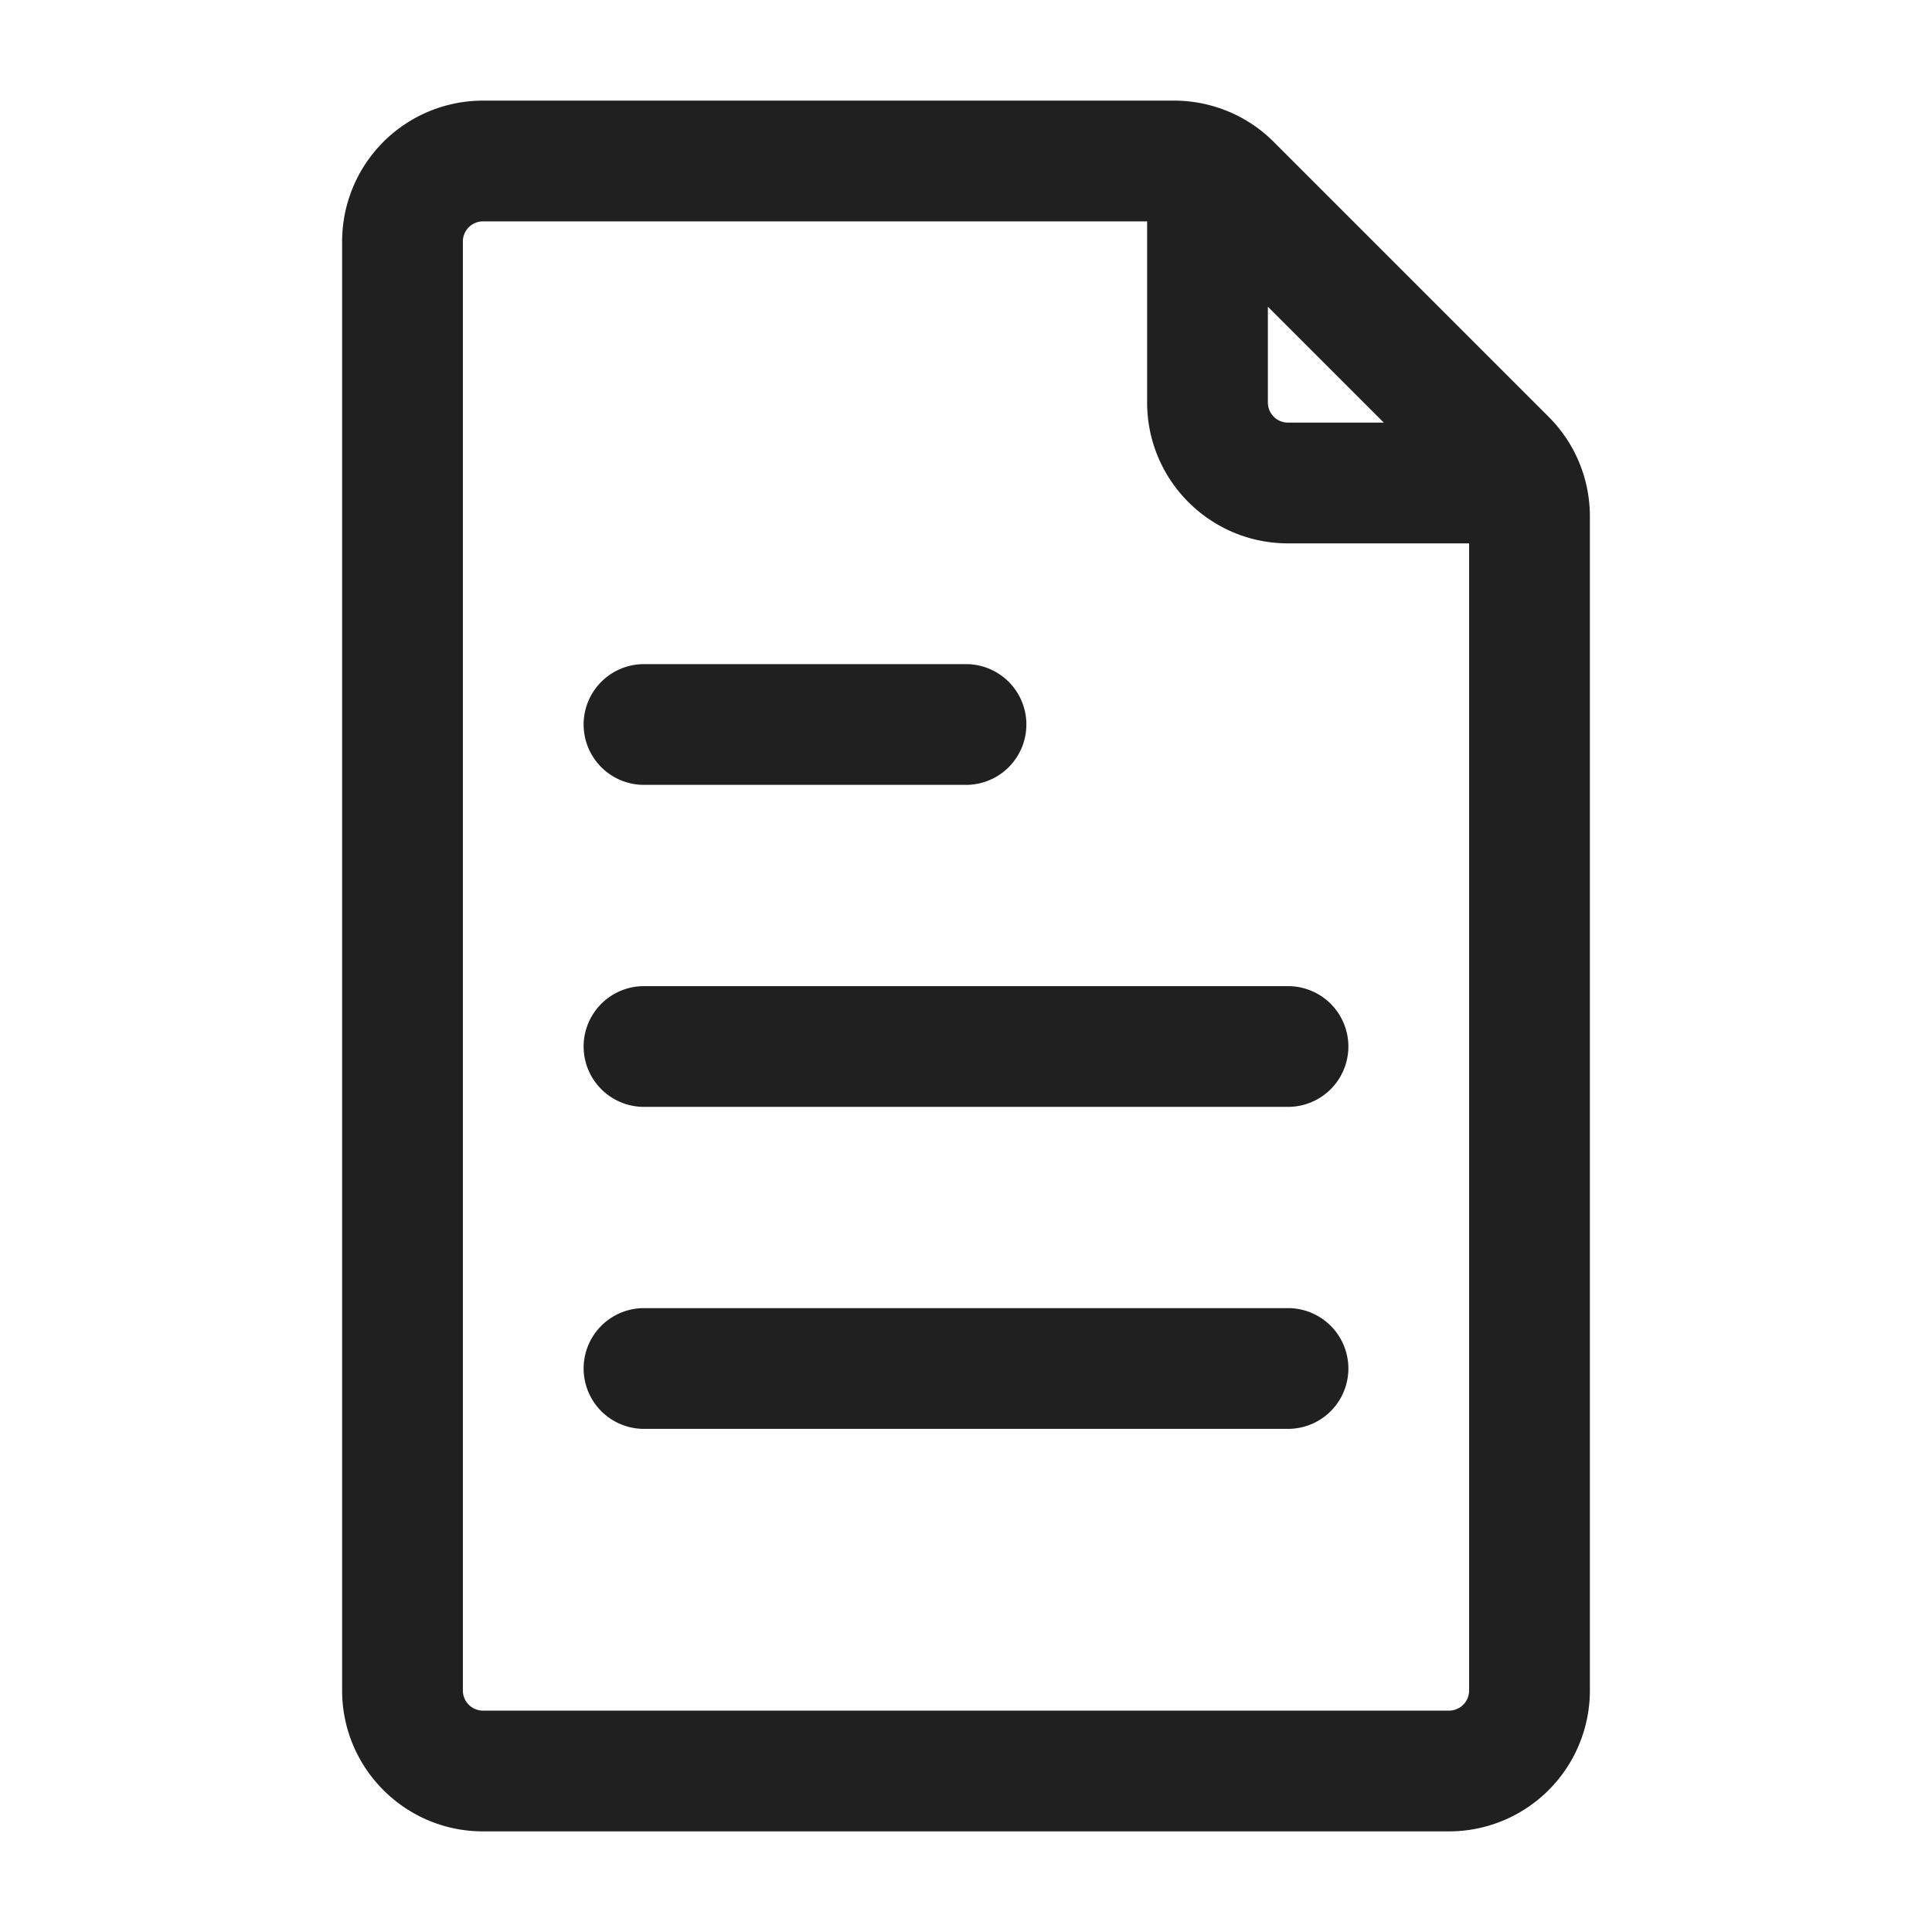 <svg xmlns="http://www.w3.org/2000/svg" fill="none" viewBox="0 0 24 24"><path fill="#202020" d="m15.293 2.293-.53.53zm3.414 3.414.53-.53zM8 16.25a.75.75 0 0 0 0 1.5zm8 1.5a.75.75 0 0 0 0-1.5zm-8-9.5a.75.75 0 0 0 0 1.5zm4 1.5a.75.75 0 0 0 0-1.5zm-4 2.5a.75.75 0 0 0 0 1.5zm8 1.5a.75.75 0 0 0 0-1.5zm-10 9h12v-1.5H6zM19.75 21V6.414h-1.5V21zM14.586 1.25H6v1.5h8.586zm.177 1.573 3.414 3.414 1.06-1.06-3.414-3.414zM4.25 3v18h1.5V3zM6 1.25A1.75 1.75 0 0 0 4.25 3h1.5A.25.25 0 0 1 6 2.75zm8.586 1.5a.25.25 0 0 1 .177.073l1.06-1.06a1.75 1.75 0 0 0-1.237-.513zm5.164 3.664c0-.464-.184-.909-.513-1.237l-1.06 1.06a.25.25 0 0 1 .073.177zM18 22.75A1.75 1.75 0 0 0 19.75 21h-1.5a.25.25 0 0 1-.25.25zm-12-1.5a.25.25 0 0 1-.25-.25h-1.5c0 .966.784 1.75 1.75 1.75zm8.25-19.16V5h1.5V2.09zM16 6.75h2.91v-1.5H16zM14.25 5c0 .966.784 1.75 1.75 1.75v-1.5a.25.25 0 0 1-.25-.25zM8 17.75h8v-1.5H8zm0-8h4v-1.5H8zm0 4h8v-1.5H8z"/></svg>